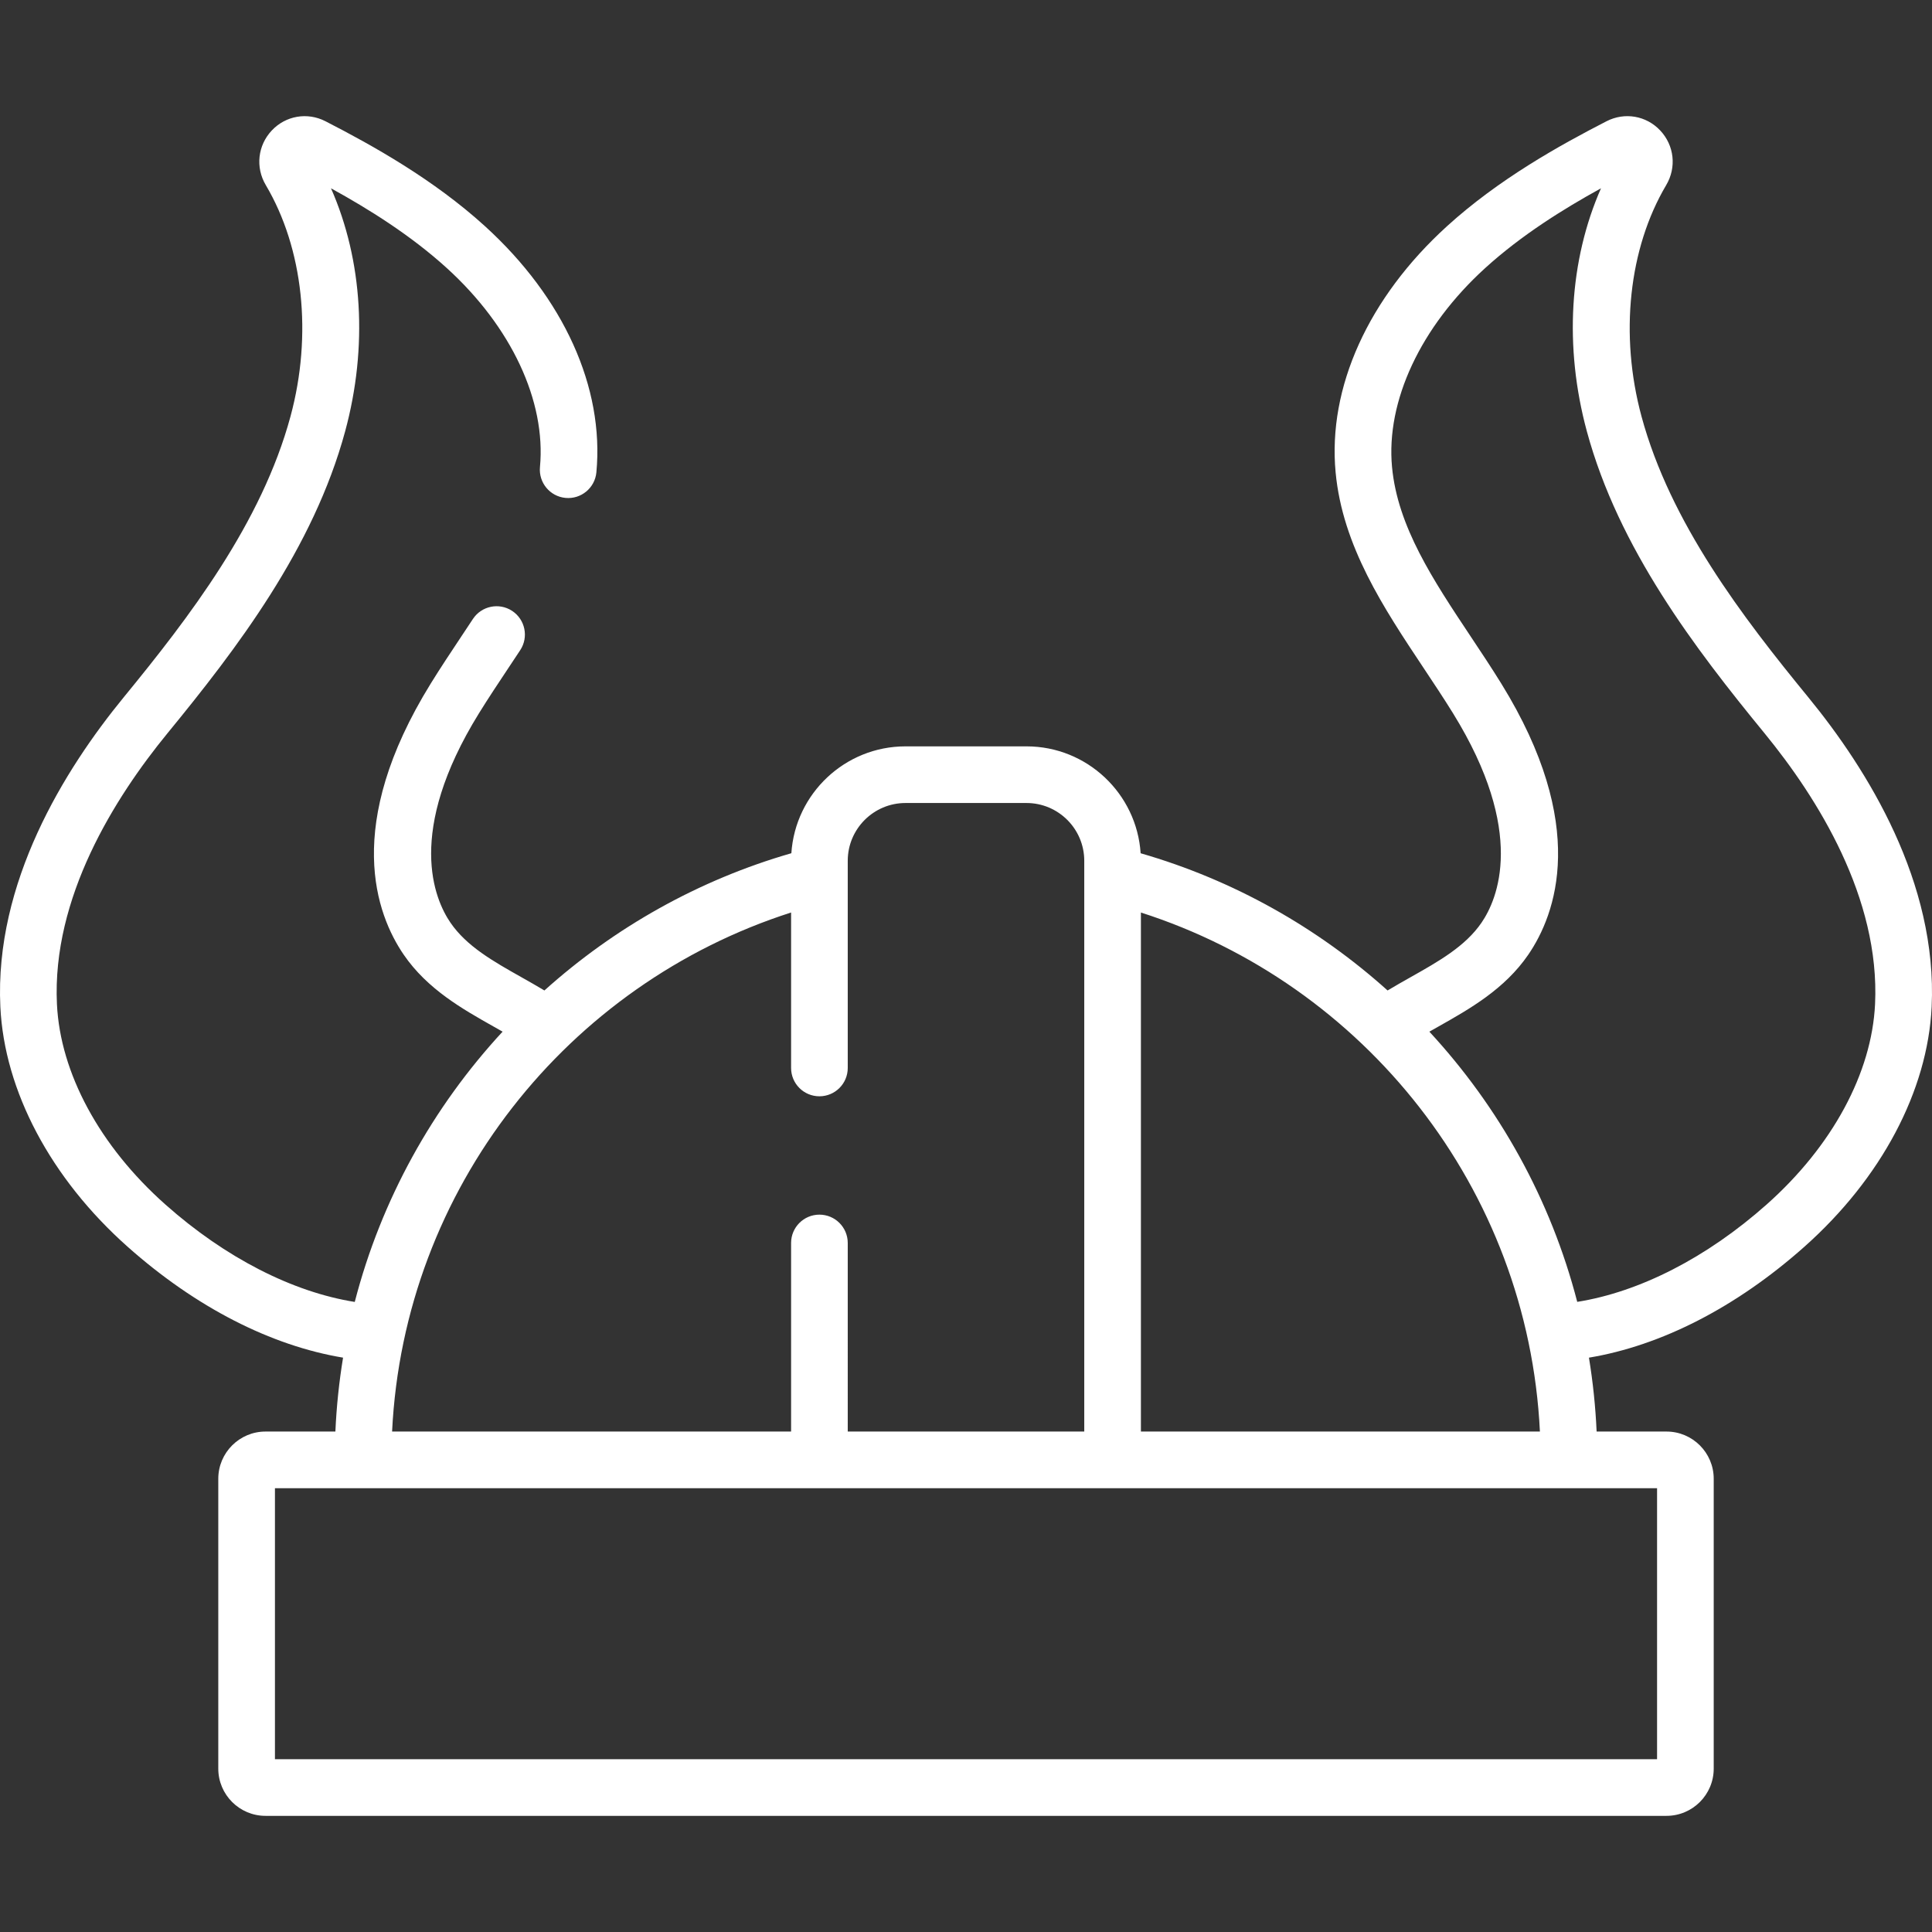 <?xml version="1.0"?>
<svg xmlns="http://www.w3.org/2000/svg" xmlns:xlink="http://www.w3.org/1999/xlink" xmlns:svgjs="http://svgjs.com/svgjs" version="1.1" width="512" height="512" x="0" y="0" viewBox="0 0 511.999 511.999" style="enable-background:new 0 0 512 512" xml:space="preserve" class=""><rect x="0" y="0" width="511.999" height="511.999" fill="#333333" stroke="none"/><g>
<g xmlns="http://www.w3.org/2000/svg">
	<g>
		<path d="M479.224,184.798c-17.382-21.22-36.568-46.223-44.207-74.441c-5.848-21.599-3.4-44.516,6.543-61.303    c2.783-4.697,2.145-10.516-1.588-14.481c-3.701-3.933-9.421-4.909-14.23-2.44c-12.497,6.419-28.597,15.38-42.268,27.81    c-20.872,18.977-31.633,42.755-29.522,65.234c1.836,19.561,12.747,35.963,23.3,51.823c2.632,3.955,5.353,8.045,7.823,12.039    c19.497,31.533,11.771,49.302,7.544,55.477c-4.295,6.277-11.36,10.257-18.837,14.471c-1.997,1.124-4.036,2.281-6.059,3.496    c-18.553-16.677-40.844-29.271-65.444-36.364c-1.029-15.792-14.197-28.328-30.244-28.328h-32.072    c-16.045,0-29.21,12.531-30.244,28.319c-24.603,7.093-46.893,19.692-65.447,36.373c-2.023-1.215-4.061-2.371-6.057-3.496    c-7.478-4.213-14.542-8.194-18.837-14.469c-4.226-6.177-11.952-23.946,7.545-55.478c2.47-3.995,5.191-8.085,7.823-12.04    c1.043-1.565,2.085-3.135,3.121-4.706c2.28-3.463,1.321-8.119-2.142-10.399c-3.462-2.281-8.119-1.322-10.399,2.141    c-1.022,1.552-2.052,3.101-3.081,4.648c-2.699,4.058-5.49,8.253-8.092,12.46c-23.268,37.629-14.476,61.169-7.165,71.854    c6.27,9.161,15.614,14.425,23.857,19.071c0.795,0.448,1.577,0.889,2.348,1.328c-18.485,19.988-32.16,44.483-39.179,71.629    c-16.433-2.623-34.25-11.651-50.217-25.847c-17.373-15.445-27.837-34.796-28.708-53.088c-1.336-28.131,15.196-54.56,29.299-71.777    c18.368-22.422,38.669-48.947,47.086-80.033c6.058-22.373,4.641-45.312-3.756-64.381c9.969,5.482,21.122,12.44,30.704,21.152    c17.091,15.539,26.315,35.249,24.674,52.722c-0.387,4.128,2.646,7.789,6.774,8.176c4.129,0.389,7.789-2.645,8.176-6.773    c2.11-22.48-8.651-46.257-29.523-65.234c-13.67-12.43-29.769-21.391-42.268-27.81c-4.811-2.468-10.528-1.488-14.229,2.44    c-3.733,3.965-4.37,9.785-1.588,14.481c9.946,16.788,12.391,39.707,6.544,61.304c-7.641,28.221-26.825,53.224-44.208,74.441    C17.003,204.054-1.47,233.911,0.093,266.805c1.063,22.304,13.356,45.483,33.73,63.597c18.106,16.097,38.031,26.224,57.091,29.388    c-1.049,6.415-1.739,12.949-2.033,19.585H70.359c-6.9,0-12.512,5.612-12.512,12.512v76.819c0,6.9,5.612,12.512,12.512,12.512    H441.64c6.9,0,12.512-5.612,12.512-12.512v-76.819c0-6.9-5.612-12.512-12.512-12.512h-18.521    c-0.294-6.634-0.983-13.169-2.032-19.583c19.06-3.164,38.986-13.295,57.091-29.39c20.373-18.113,32.667-41.292,33.729-63.598    C513.469,233.907,494.996,204.052,479.224,184.798z M302.353,241.828c59.089,18.926,102.592,73.019,105.739,137.543H302.353    V241.828z M209.647,241.823v41.199c0,4.147,3.361,7.507,7.507,7.507c4.146,0,7.507-3.36,7.507-7.507v-54.914    c0-8.438,6.865-15.302,15.303-15.302h32.072c8.438,0,15.302,6.864,15.302,15.302v151.264h-62.677V329.4    c0-4.147-3.361-7.507-7.507-7.507s-7.507,3.36-7.507,7.507v49.972H103.908C107.055,314.846,150.556,260.749,209.647,241.823z     M439.138,394.387v71.814H72.862v-71.814H439.138z M496.91,266.088c-0.872,18.294-11.335,37.645-28.709,53.09    c-15.97,14.198-33.782,23.211-50.219,25.829c-7.021-27.138-20.705-51.621-39.189-71.605c0.776-0.441,1.561-0.885,2.36-1.334    c8.243-4.646,17.587-9.91,23.858-19.073c7.311-10.683,16.102-34.223-7.165-71.854c-2.603-4.206-5.393-8.402-8.093-12.459    c-9.961-14.972-19.37-29.113-20.852-44.91c-1.64-17.473,7.584-37.182,24.675-52.722c9.58-8.711,20.734-15.669,30.703-21.151    c-8.397,19.069-9.814,42.007-3.756,64.38c8.414,31.083,28.716,57.609,47.085,80.033    C481.713,211.53,498.245,237.959,496.91,266.088z" fill="#ffffff" data-original="#000000" style="" class=""/>
	</g>
</g>
<g xmlns="http://www.w3.org/2000/svg">
</g>
<g xmlns="http://www.w3.org/2000/svg">
</g>
<g xmlns="http://www.w3.org/2000/svg">
</g>
<g xmlns="http://www.w3.org/2000/svg">
</g>
<g xmlns="http://www.w3.org/2000/svg">
</g>
<g xmlns="http://www.w3.org/2000/svg">
</g>
<g xmlns="http://www.w3.org/2000/svg">
</g>
<g xmlns="http://www.w3.org/2000/svg">
</g>
<g xmlns="http://www.w3.org/2000/svg">
</g>
<g xmlns="http://www.w3.org/2000/svg">
</g>
<g xmlns="http://www.w3.org/2000/svg">
</g>
<g xmlns="http://www.w3.org/2000/svg">
</g>
<g xmlns="http://www.w3.org/2000/svg">
</g>
<g xmlns="http://www.w3.org/2000/svg">
</g>
<g xmlns="http://www.w3.org/2000/svg">
</g>
</g></svg>
